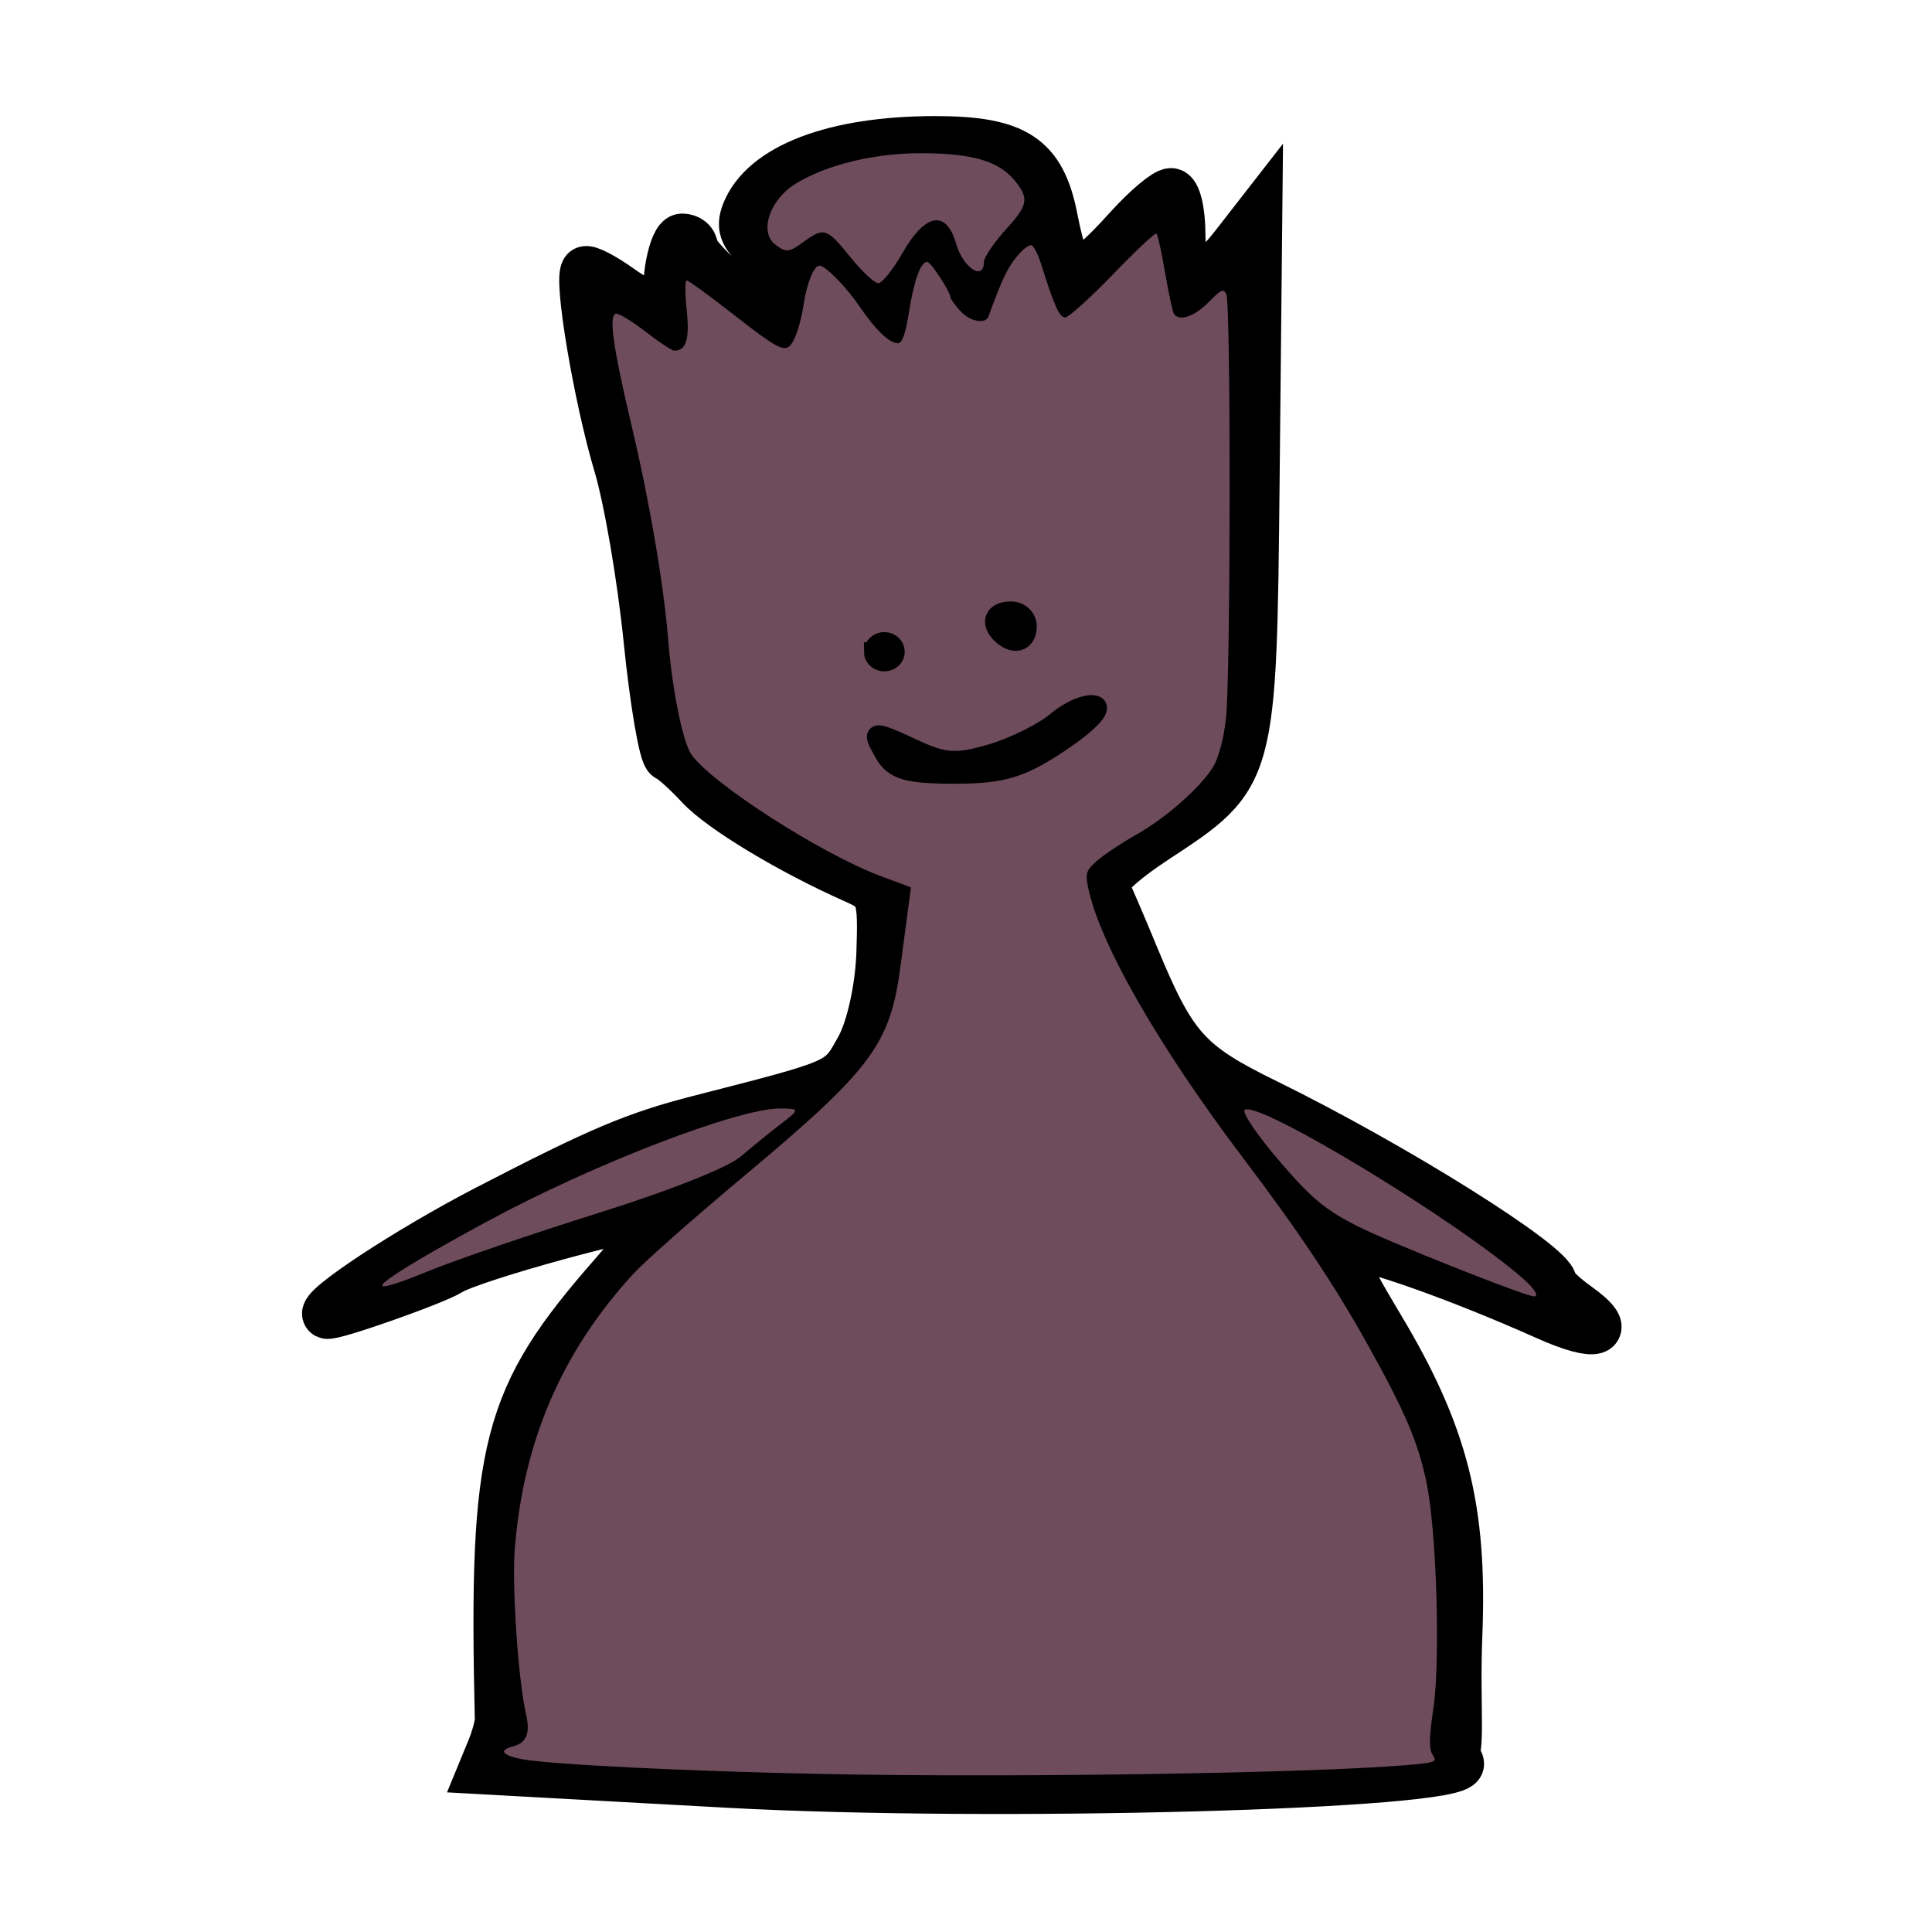 <svg width="400" height="400" viewBox="0 0 400 400" fill="none" xmlns="http://www.w3.org/2000/svg">
<path d="M150.837 369.287C139.6 368.672 123.531 367.789 115.128 367.326L99.85 366.483L101.6 362.233C102.563 359.896 103.33 357.075 103.304 355.965C101.993 299.515 104.59 289.445 127.074 263.81C132.612 257.495 136.529 251.984 135.777 251.564C133.807 250.461 97.711 260.333 93.152 263.222C89.988 265.227 68.644 272.734 67.665 272.186C65.768 271.124 84.424 258.828 100.795 250.352C124.3 238.18 131.44 235.16 144.828 231.724C174.571 224.09 173.824 224.421 177.958 217.014C180.21 212.98 182.06 204.588 182.305 197.301C182.705 185.394 182.378 184.455 176.999 182.072C163.663 176.163 149.309 167.51 144.851 162.691C142.22 159.846 139.261 157.186 138.276 156.779C137.291 156.372 135.416 145.474 134.109 132.562C132.803 119.65 130.013 103.333 127.91 96.304C123.688 82.188 119.47 56.974 121.167 55.983C121.762 55.635 124.974 57.3 128.304 59.683C133.89 63.677 139.212 65.406 138.534 63.005C137.384 58.924 139.276 49.215 141.223 49.215C142.545 49.215 143.626 50.069 143.626 51.112C143.626 53.37 155.719 64.014 158.283 64.014C159.265 64.014 160.769 62.229 161.625 60.047C162.775 57.117 161.817 55.047 157.96 52.127C154.021 49.145 153.136 47.161 154.357 44.049C158.043 34.655 172.737 29.034 193.604 29.034C210.266 29.034 215.664 32.584 218.131 45.161C220.838 58.961 222.777 59.228 233.577 47.279C237.297 43.164 241.292 39.797 242.457 39.797C243.621 39.797 244.573 43.732 244.573 48.542C244.573 59.215 248.407 60.029 255.533 50.87L260.485 44.506L259.938 98.726C259.313 160.682 259.348 160.553 239.288 173.712C232.28 178.309 228.06 182.257 228.745 183.575C229.373 184.784 232.139 191.221 234.892 197.881C242.771 216.941 245.812 220.34 262.14 228.343C288.516 241.271 321.486 261.936 321.486 265.54C321.486 266.236 323.736 268.407 326.486 270.364C334.358 275.966 330.732 277.201 320.227 272.494C302.443 264.526 282.849 257.574 279.38 258C276.633 258.337 277.899 261.706 285.585 274.52C299.029 296.932 302.946 312.295 301.905 338.517C301.289 354.009 302.778 363.227 300.455 364.496C297.792 365.949 294.989 362.231 296.652 356.638C299.788 346.091 298.161 310.61 294.032 299.526C288.252 284.009 272.63 258.151 257.821 239.588C240.132 217.416 225.345 190.643 225.345 180.787C225.345 179.455 229.542 176.243 234.672 173.649C239.802 171.055 246.487 165.759 249.529 161.88C254.961 154.954 255.062 153.948 255.224 105.252C255.388 56.021 255.359 55.716 250.974 61.342C245.35 68.56 242.435 66.973 241.61 56.245C241.257 51.651 240.225 47.887 239.316 47.881C238.408 47.875 234.203 51.805 229.973 56.615C225.743 61.425 221.473 65.36 220.485 65.36C219.497 65.36 217.948 62.04 217.042 57.981C216.136 53.923 214.55 50.311 213.517 49.953C211.62 49.297 205.749 58.433 204.963 63.265C204.108 68.517 199.363 66.651 196.483 59.932C191.998 49.466 188.793 52.778 186.996 69.732C186.685 72.669 182.713 69.974 179.065 64.351C170.788 51.592 167.339 51.512 165.719 64.042C165.148 68.467 163.834 72.087 162.799 72.087C161.765 72.087 156.969 68.757 152.144 64.687C147.318 60.617 142.734 57.287 141.96 57.287C141.184 57.287 141.164 60.617 141.914 64.687C143.49 73.233 140.058 74.557 133.193 68.05C124.183 59.512 123.986 63.263 131.817 94.286C134.432 104.646 137.207 121.9 137.983 132.629C138.999 146.672 140.555 153.655 143.539 157.552C148.387 163.886 172.601 178.992 182.496 181.856C187.742 183.375 189.056 184.538 188.11 186.824C187.43 188.466 186.435 194.652 185.898 200.572C184.423 216.853 179.553 222.751 144.793 250.352C116.205 273.052 103.411 301.874 106.273 337.13C107.083 347.12 108.296 356.307 108.967 357.547C109.672 358.848 108.365 360.402 105.877 361.222C102.127 362.458 102.034 362.819 105.17 363.992C107.153 364.734 110.938 365.362 113.582 365.386C116.226 365.41 128.664 366.046 141.222 366.798C185.089 369.428 290.495 367.904 300.455 364.496C301.446 364.156 302.258 364.472 302.258 365.196C302.258 369.661 205.402 372.278 150.837 369.287V369.287Z" fill="black" stroke="black" stroke-width="10"/>
<path d="M171.078 367.3C142.455 366.74 113.282 365.296 107.783 364.168C103.923 363.377 103.267 362.344 106.149 361.595C108.996 360.855 109.816 358.907 108.926 355.004C107.277 347.771 105.96 328.449 106.583 320.639C108.366 298.294 116.403 279.707 131.245 263.606C133.575 261.08 143.724 252.119 153.8 243.692C180.55 221.32 184.326 216.257 186.46 199.892C186.997 195.778 187.7 190.455 188.023 188.063L188.609 183.715L182.444 181.425C169.898 176.763 146.664 161.775 143.011 155.986C141.288 153.256 139.133 142.454 138.364 132.699C137.467 121.306 134.527 104.021 130.828 88.399C126.808 71.419 125.93 64.949 127.644 64.949C128.311 64.949 131.079 66.672 133.795 68.777C136.512 70.882 139.129 72.605 139.61 72.605C142.076 72.605 142.811 70.185 142.172 64.178C141.814 60.813 141.81 58.06 142.163 58.06C142.517 58.06 146.553 60.982 151.133 64.553C162.073 73.083 162.833 73.403 164.453 70.156C165.146 68.766 166.013 65.596 166.378 63.11C167.042 58.603 168.496 54.998 169.651 54.998C170.896 54.998 175.165 59.339 177.955 63.443C181.267 68.313 184.155 71.073 185.937 71.073C186.787 71.073 187.49 69.087 188.173 64.753C189.24 57.981 190.593 54.232 191.972 54.232C192.733 54.232 196.769 60.404 196.769 61.569C196.769 61.825 197.639 63.034 198.701 64.257C200.676 66.53 204.023 67.242 204.651 65.524C207.437 57.889 208.461 55.709 210.418 53.248C211.685 51.654 213.115 50.548 213.595 50.792C214.075 51.035 214.923 52.684 215.479 54.456C218.274 63.37 219.329 65.715 220.539 65.715C221.252 65.715 225.685 61.721 230.391 56.84C235.097 51.959 239.163 48.142 239.427 48.358C239.691 48.575 240.507 52.264 241.239 56.557C241.971 60.849 242.799 64.666 243.081 65.038C244.241 66.578 247.317 65.524 250.178 62.607C252.805 59.927 253.318 59.69 253.893 60.884C254.86 62.894 254.793 140.6 253.817 148.861C253.309 153.166 252.274 156.991 251.115 158.853C248.447 163.138 241.278 169.433 235.165 172.86C232.288 174.472 228.735 176.83 227.269 178.101C224.873 180.178 224.672 180.746 225.28 183.731C227.631 195.275 239.857 216.601 257.464 239.875C268.875 254.957 276.307 266.091 283.124 278.315C290.969 292.381 293.667 298.723 295.378 307.117C297.449 317.282 298.238 343.947 296.757 353.781C295.885 359.569 295.837 362.138 296.58 363.275C297.53 364.729 297.27 364.865 292.728 365.311C274.941 367.055 211.557 368.091 171.078 367.299V367.3Z" fill="#6F4C5B"/>
<path d="M183.088 156.08C180.152 150.986 180.436 150.947 189.584 155.184C195.573 157.957 198.209 158.09 205.309 155.979C210 154.585 216.072 151.557 218.802 149.25C221.531 146.942 225.098 145.467 226.729 145.971C228.493 146.518 225.649 149.611 219.717 153.6C211.489 159.132 207.616 160.309 197.633 160.309C187.858 160.309 185.057 159.495 183.088 156.08V156.08ZM180.811 134.935C180.811 133.772 181.836 132.821 183.089 132.821C184.341 132.821 185.367 133.772 185.367 134.935C185.367 136.098 184.341 137.049 183.088 137.049C181.836 137.049 180.81 136.098 180.81 134.935H180.811ZM207.385 131.411C204.765 128.978 205.727 126.476 209.283 126.476C211.163 126.476 212.7 127.905 212.7 129.648C212.7 132.95 210.006 133.844 207.385 131.411V131.411Z" fill="black" stroke="black" stroke-width="3.91"/>
<path d="M186.89 52.315C191.584 44.107 195.932 43.378 197.955 50.459C199.387 55.473 203.714 58.29 203.714 54.209C203.714 53.255 205.897 50.077 208.566 47.148C212.623 42.693 212.962 41.206 210.639 38.067C207.209 33.431 201.799 31.725 190.533 31.725C180.886 31.725 171.019 34.145 164.68 38.065C159.394 41.335 157.152 47.929 160.431 50.56C162.633 52.328 163.346 52.286 166.169 50.224C170.614 46.977 171.152 47.142 176.073 53.251C178.458 56.211 181.056 58.629 181.846 58.626C182.637 58.622 184.906 55.782 186.889 52.316L186.89 52.315ZM315.436 264.815C301.898 252.887 260.901 227.982 257.729 229.758C256.959 230.189 260.443 235.276 265.472 241.062C273.919 250.777 276.178 252.219 295.047 259.932C306.284 264.525 316.413 268.335 317.556 268.399C318.7 268.462 317.746 266.849 315.436 264.815V264.815ZM123.984 251.108C138.698 246.491 150.667 241.738 153.372 239.436C155.882 237.3 159.715 234.19 161.89 232.525C165.6 229.685 165.575 229.498 161.485 229.498C152.705 229.498 122.689 241.069 100.998 252.816C77.218 265.693 72.29 269.889 88.946 263.076C94.565 260.778 110.332 255.393 123.984 251.108V251.108Z" fill="#6F4C5B"/>
</svg>
